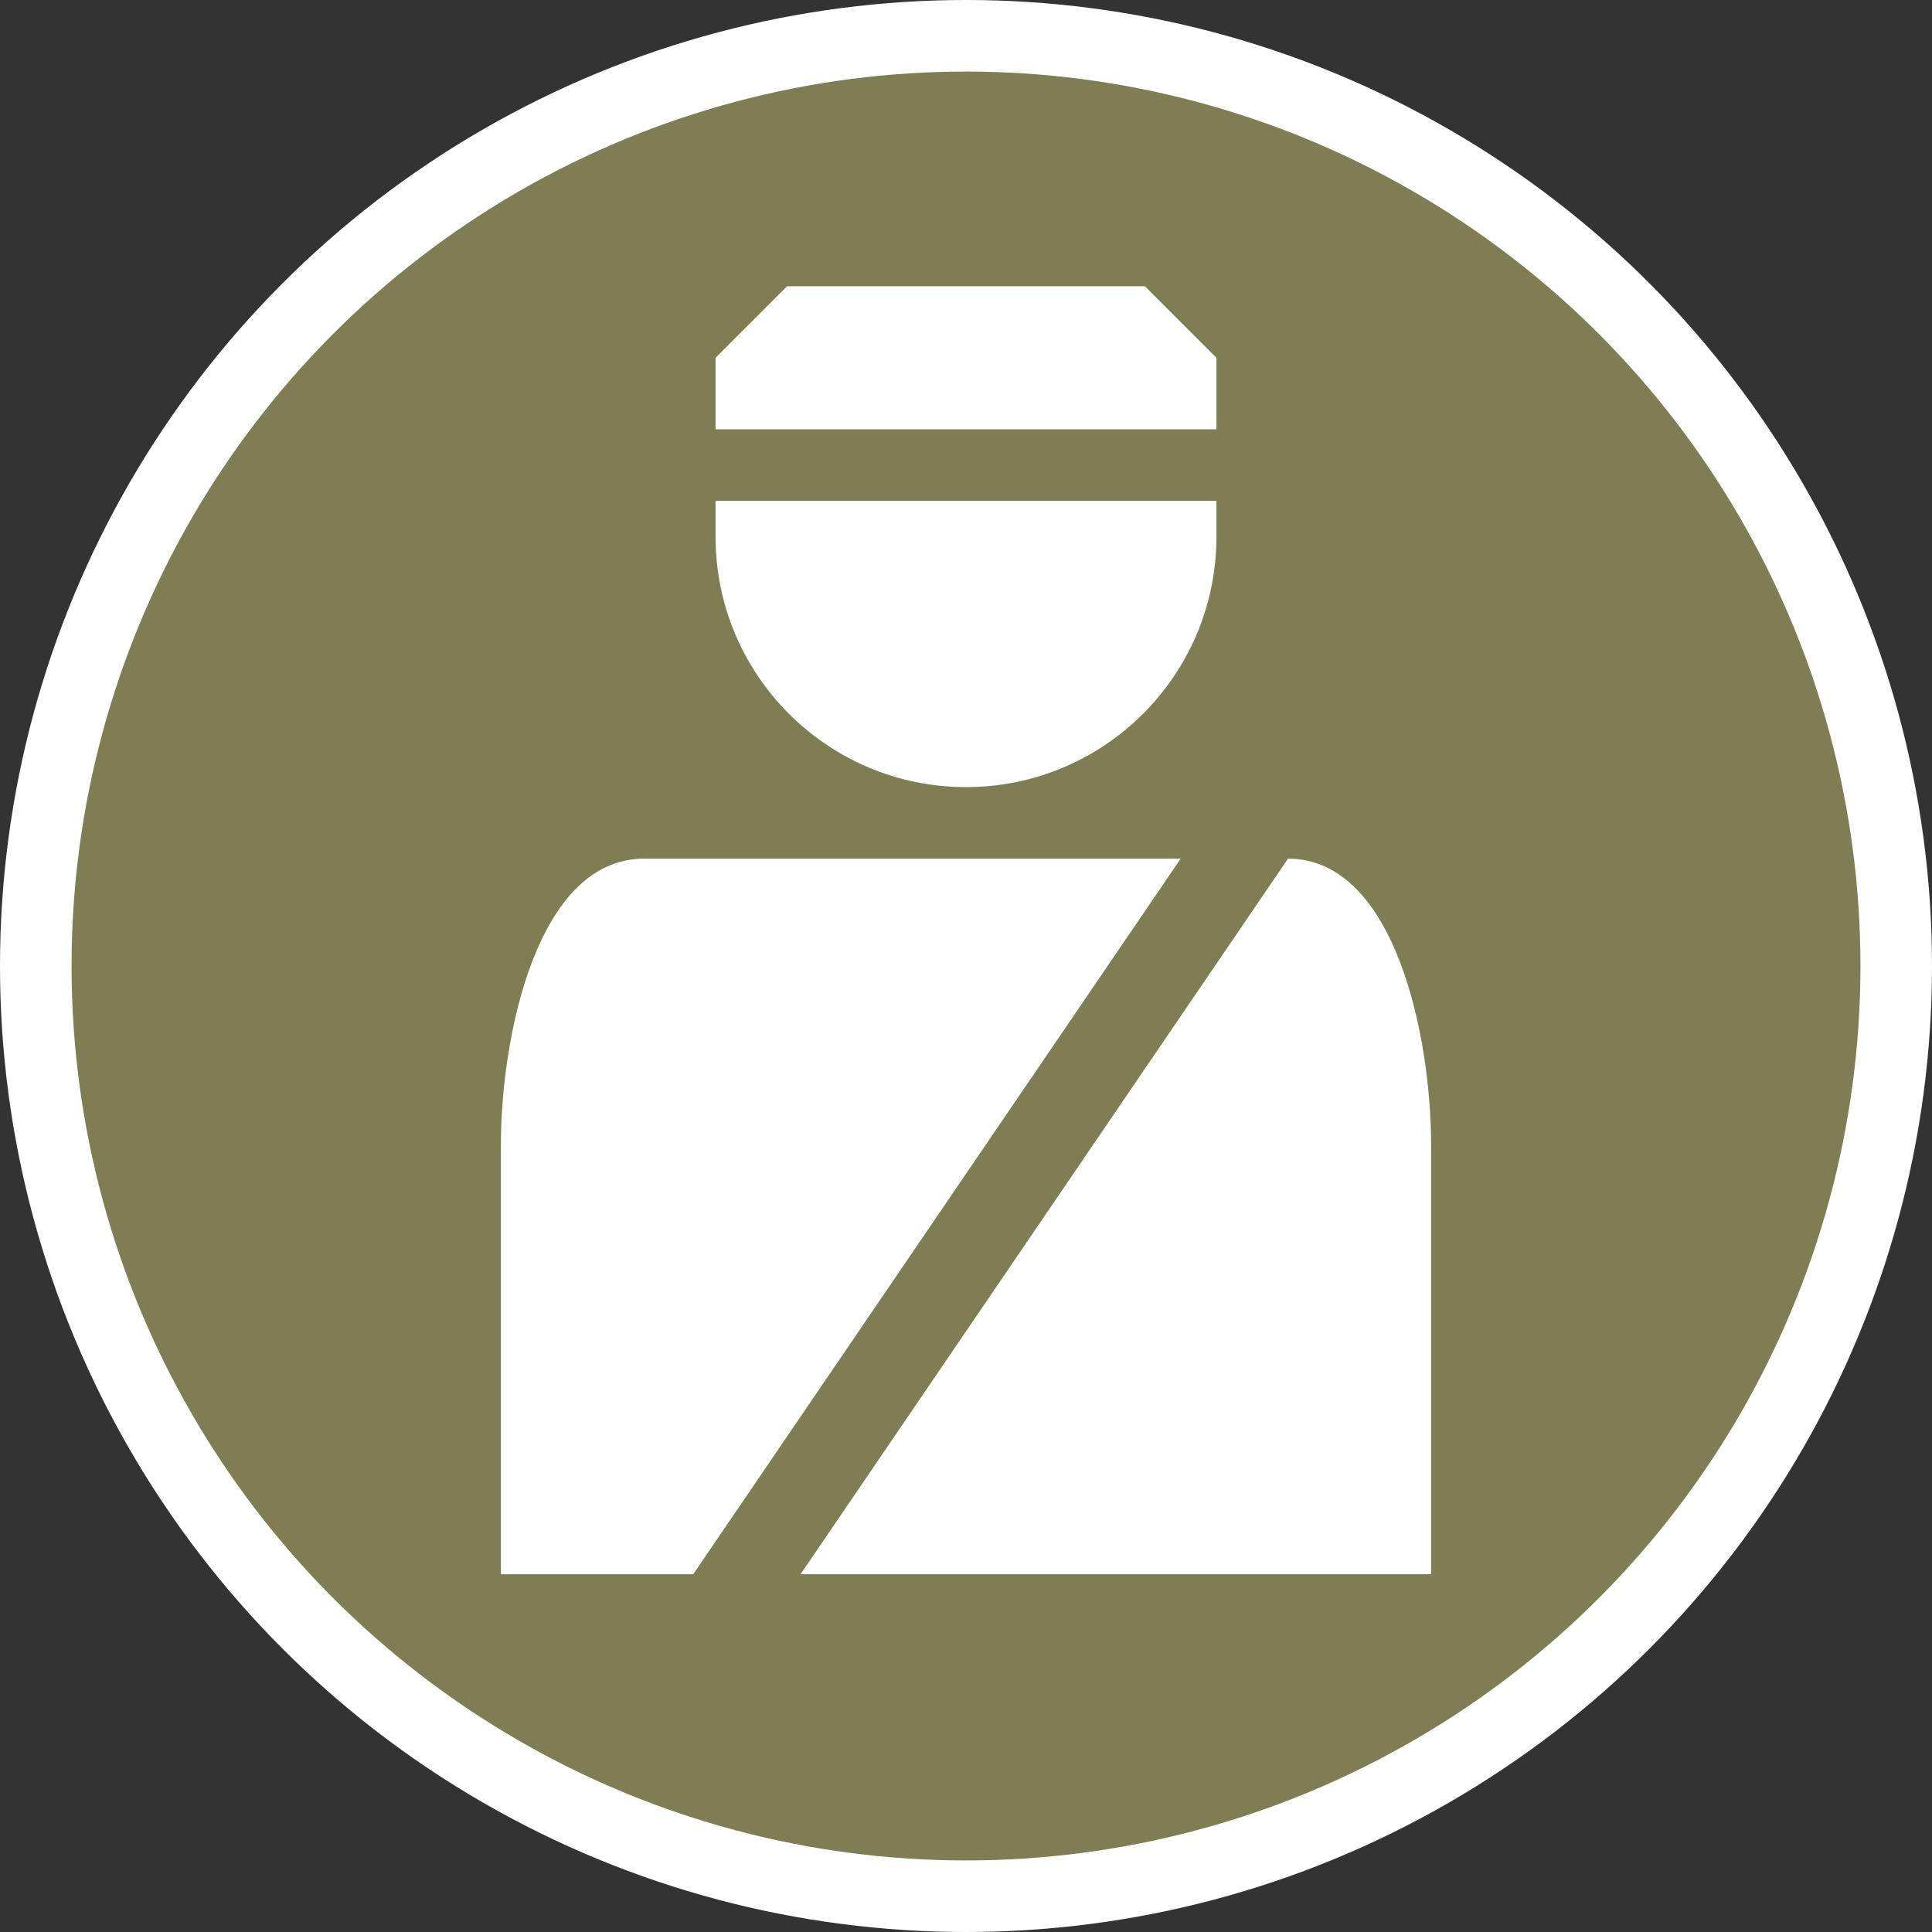 <svg xmlns="http://www.w3.org/2000/svg" xmlns:xlink="http://www.w3.org/1999/xlink" width="27" height="27" version="1.1" viewBox="0 0 27 27"><rect x="0" y="0" width="27" height="27" fill="#333333" stroke="none"/><title>police-l</title><desc>Created with Sketch.</desc><g id="POI" fill="none" fill-rule="evenodd" stroke="none" stroke-width="1"><g id="police-l"><circle id="Oval-1-Copy-39" cx="13.5" cy="13.5" r="13.5" fill="#FFF"/><circle id="Oval-1-Copy-38" cx="13.5" cy="13.5" r="12.5" fill="#7F7D54"/><path id="rect7805-5-copy" fill="#FFF" d="M11,4 L10,5 L10,6 L17,6 L17,5 L16,4 L11,4 L11,4 Z M10,7 L10,7.5 C10,9.433 11.567,11 13.5,11 C15.433,11 17,9.433 17,7.5 L17,7 L10,7 L10,7 Z M9,12 C7.5,12 7,14.5 7,16 L7,22 L9.688,22 L16.5,12 L9,12 L9,12 Z M18,12 L11.188,22 L20,22 L20,16 C20,14.5 19.5,12 18,12 L18,12 Z"/></g></g></svg>
